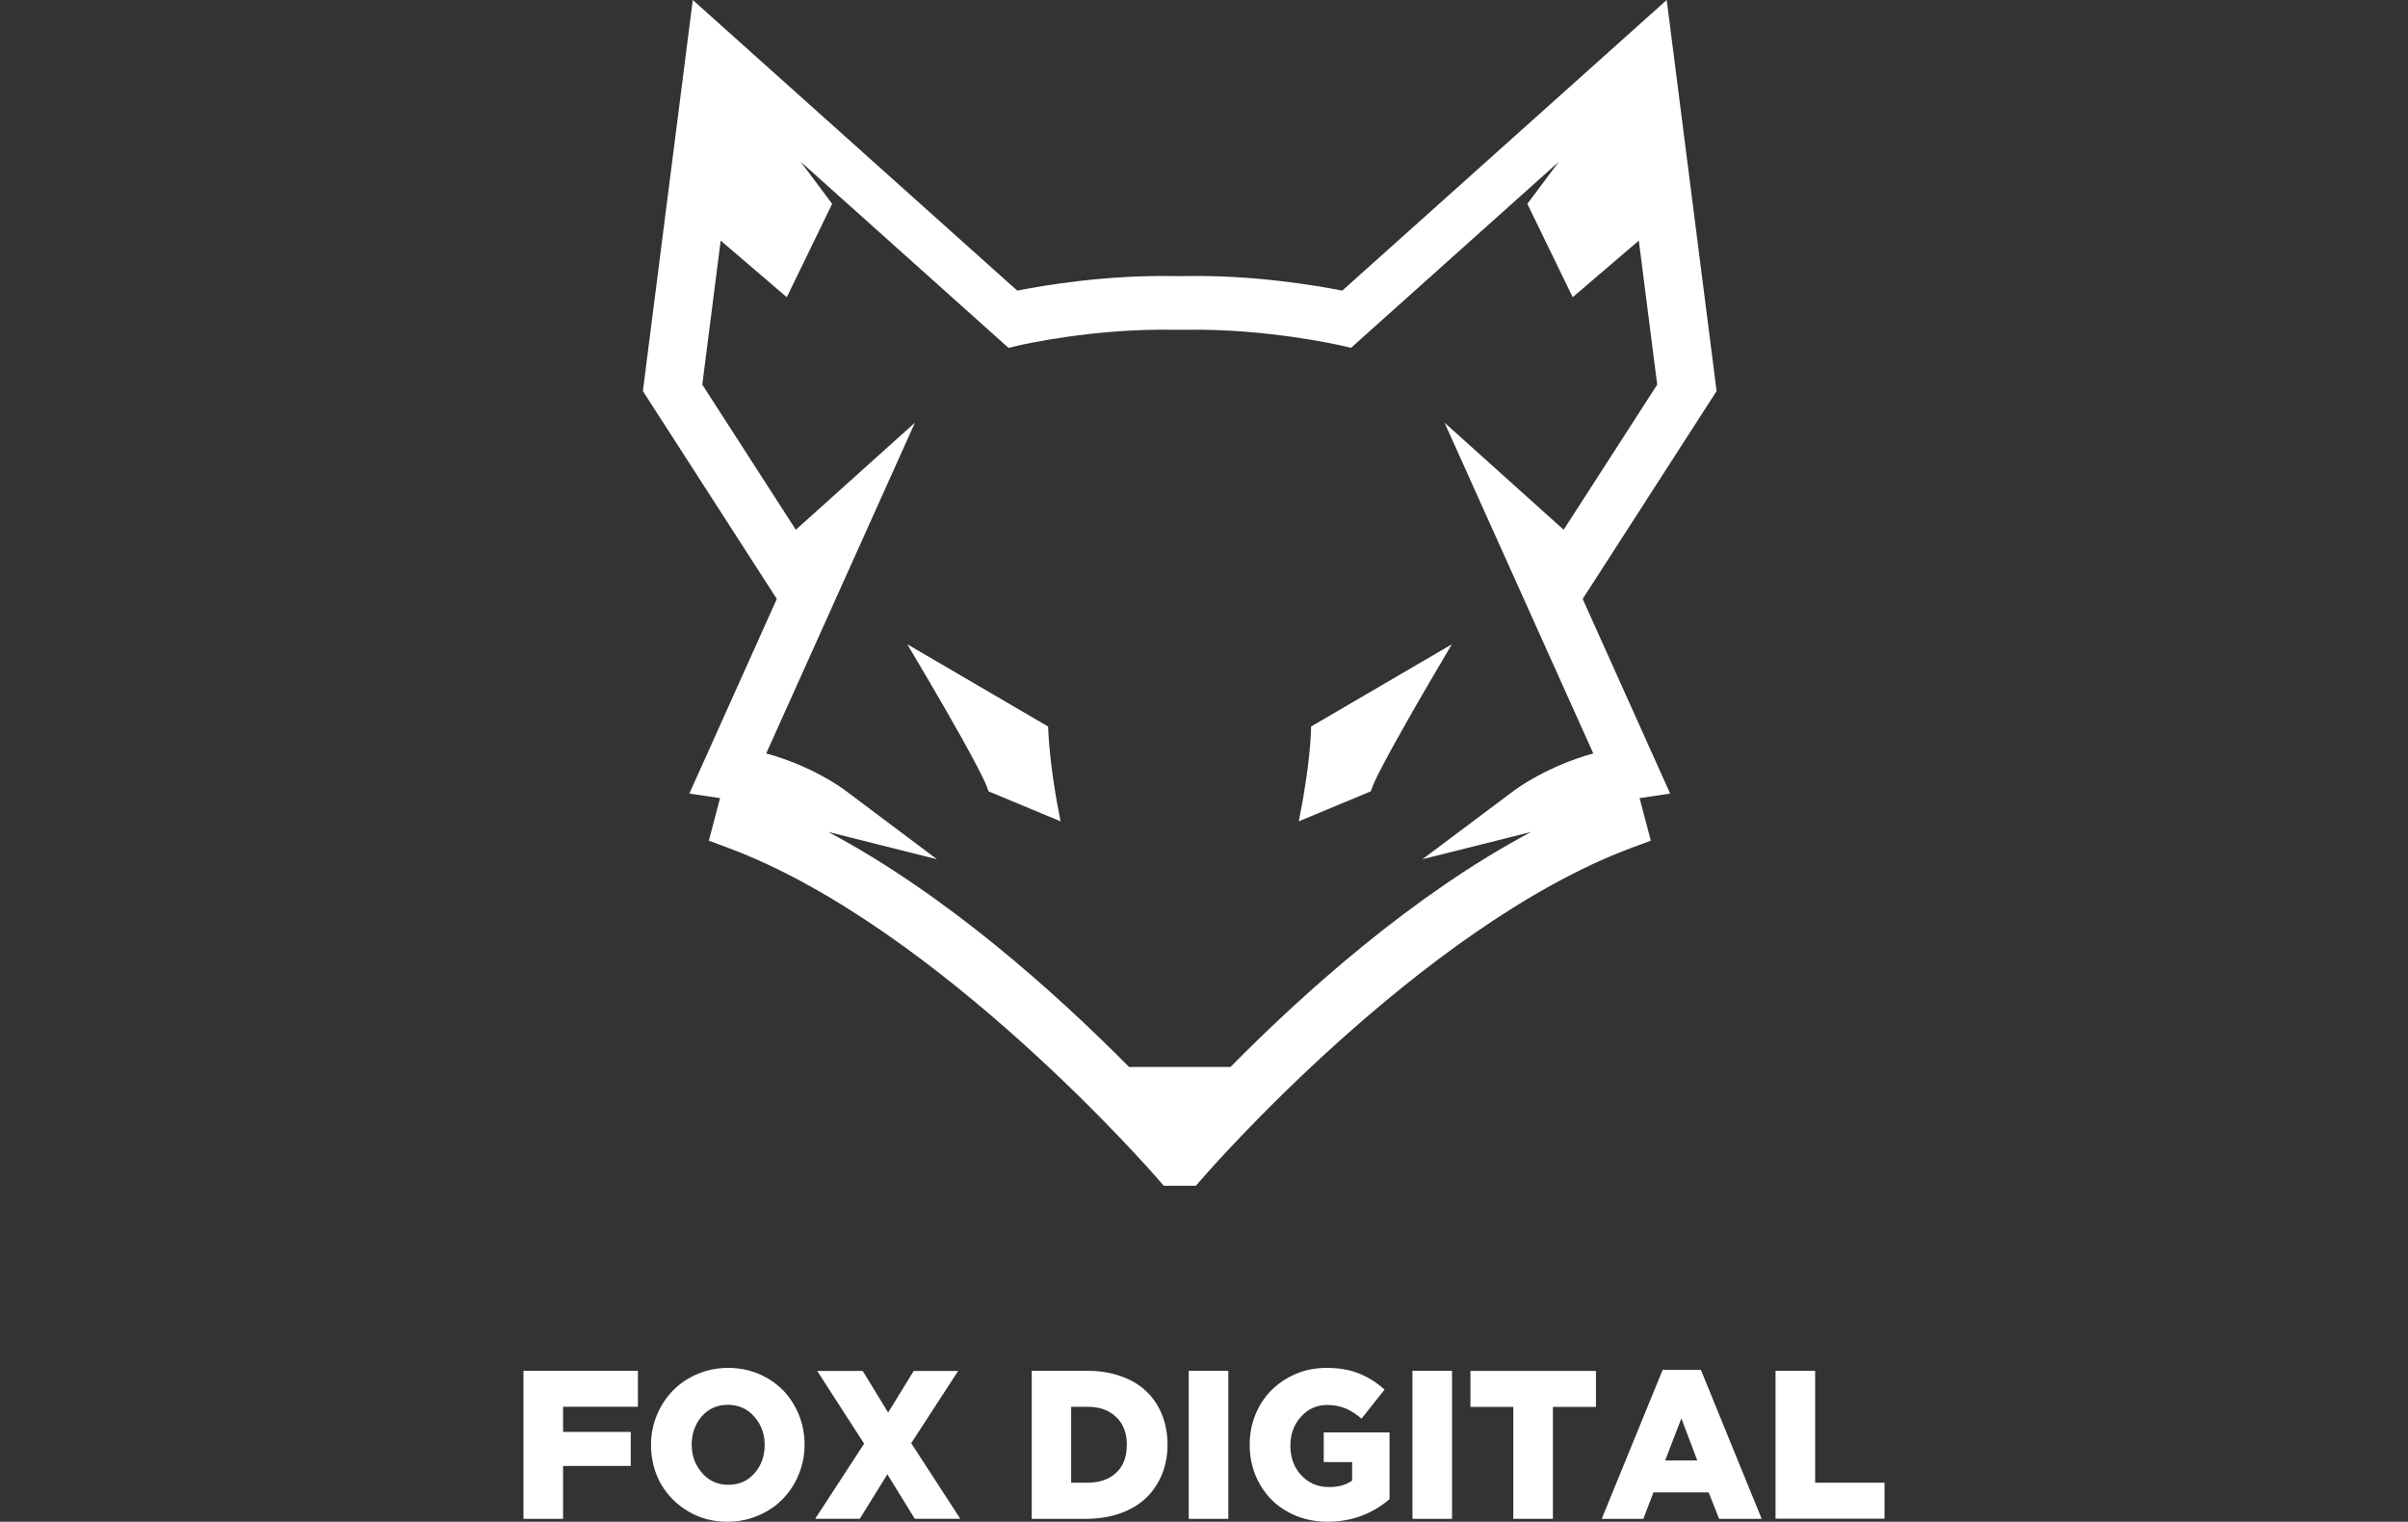 <?xml version="1.0" encoding="UTF-8"?> <svg xmlns="http://www.w3.org/2000/svg" width="345" height="218" viewBox="0 0 345 218" fill="none"><rect x="0" y="0" width="345" height="218" fill="#333333" stroke="none"/> <path d="M239.286 113.688L226.755 85.803L245.942 56.024L238.794 0L192.311 41.631C188.537 40.892 179.579 39.367 169.818 39.552H168.255C158.426 39.367 149.492 40.892 145.739 41.631L99.256 0L92.108 56.024L111.296 85.803L98.765 113.688L103.143 114.335H103.165L101.557 120.434L104.416 121.497C134.548 132.771 165.44 168.395 165.753 168.741L166.736 169.873H171.337L172.32 168.741C172.633 168.372 203.525 132.771 233.657 121.497L236.516 120.434L234.908 114.335H234.93L239.286 113.688ZM203.793 123.091L219.361 119.186C202.497 128.127 186.839 142.173 176.296 152.847H161.755C151.189 142.173 135.531 128.127 118.667 119.186L134.236 123.091L121.057 113.203C120.566 112.833 116.277 109.714 109.777 107.935L131.086 60.552L114.021 75.892L100.619 55.1L103.254 34.469L112.725 42.578L119.225 29.202L114.713 23.172L144.488 49.832L146.074 49.463C146.186 49.44 156.595 47.014 168.21 47.245H169.885C181.344 47.037 191.865 49.44 191.976 49.463L193.562 49.832L223.337 23.172L218.825 29.202L225.325 42.578L234.796 34.469L237.432 55.1L224.03 75.892L206.964 60.552L228.274 107.935C221.774 109.737 217.485 112.856 216.994 113.203L203.793 123.091Z" fill="white"></path> <path d="M187.822 104.98C187.621 109.323 186.727 114.152 186.638 114.706L186.079 117.663L196.399 113.366L196.645 112.696C197.471 110.455 202.184 102.231 204.842 97.68L208.014 92.297L187.844 104.079L187.822 104.98Z" fill="white"></path> <path d="M150.206 104.98L150.162 104.079L129.991 92.297L133.185 97.703C135.844 102.231 140.557 110.455 141.383 112.696L141.629 113.366L151.948 117.663L151.39 114.706C151.301 114.152 150.43 109.323 150.206 104.98Z" fill="white"></path> <path d="M75 217.587V196.379H91.395V201.531H80.674V205.135H90.368V210.009H80.674V217.587H75Z" fill="white"></path> <path d="M93.271 206.981C93.271 205.479 93.562 204.047 94.12 202.707C94.678 201.344 95.46 200.189 96.421 199.195C97.403 198.202 98.565 197.416 99.928 196.839C101.29 196.261 102.764 195.961 104.306 195.961C105.869 195.961 107.321 196.238 108.684 196.816C110.046 197.393 111.208 198.179 112.168 199.149C113.129 200.143 113.888 201.298 114.447 202.661C115.005 204.024 115.273 205.456 115.273 206.981C115.273 208.483 114.983 209.915 114.424 211.255C113.866 212.618 113.084 213.796 112.124 214.767C111.163 215.76 109.979 216.545 108.617 217.123C107.254 217.701 105.78 218.001 104.239 218.001C102.161 218.001 100.285 217.516 98.61 216.522C96.934 215.529 95.617 214.212 94.656 212.526C93.74 210.862 93.271 209.014 93.271 206.981ZM99.101 206.981C99.101 208.552 99.593 209.892 100.598 211.024C101.581 212.156 102.831 212.71 104.35 212.71C105.892 212.71 107.142 212.156 108.103 211.047C109.086 209.938 109.555 208.575 109.555 206.981C109.555 205.41 109.063 204.07 108.058 202.938C107.075 201.806 105.802 201.251 104.261 201.251C102.742 201.251 101.514 201.806 100.531 202.915C99.57 204.047 99.101 205.387 99.101 206.981Z" fill="white"></path> <path d="M116.792 217.583L123.806 206.818L117.082 196.398H123.604L127.245 202.359L130.909 196.398H137.275L130.551 206.748L137.587 217.583H131.065L127.134 211.207L123.18 217.583H116.792Z" fill="white"></path> <path d="M147.818 217.587V196.379H155.725C157.535 196.379 159.143 196.633 160.617 197.164C162.069 197.673 163.297 198.412 164.258 199.336C165.218 200.26 165.978 201.392 166.492 202.686C167.005 203.98 167.273 205.412 167.273 206.96C167.273 208.485 167.005 209.894 166.492 211.188C165.956 212.481 165.218 213.613 164.236 214.561C163.253 215.508 162.024 216.247 160.55 216.779C159.076 217.31 157.423 217.587 155.614 217.587H147.818ZM153.492 212.412H155.815C157.535 212.412 158.919 211.927 159.925 210.98C160.952 210.033 161.443 208.693 161.443 206.96C161.443 205.273 160.93 203.957 159.902 202.986C158.875 202.016 157.512 201.531 155.792 201.531H153.469V212.412H153.492Z" fill="white"></path> <path d="M170.312 217.587V196.379H175.985V217.587H170.312Z" fill="white"></path> <path d="M179.046 206.958C179.046 205.433 179.314 204.001 179.872 202.638C180.431 201.298 181.19 200.119 182.173 199.149C183.156 198.179 184.318 197.393 185.68 196.816C187.043 196.238 188.517 195.961 190.08 195.961C191.8 195.961 193.342 196.215 194.659 196.746C196 197.278 197.228 198.04 198.367 199.08L195.062 203.238C194.302 202.568 193.52 202.083 192.761 201.76C191.979 201.436 191.108 201.275 190.125 201.275C188.651 201.275 187.4 201.829 186.395 202.961C185.39 204.07 184.876 205.456 184.876 207.073C184.876 208.806 185.39 210.238 186.44 211.347C187.489 212.479 188.807 213.034 190.438 213.034C191.756 213.034 192.85 212.734 193.721 212.11V209.453H189.656V205.202H199.082V214.767C196.513 216.938 193.565 218.001 190.214 218.001C188.115 218.001 186.216 217.539 184.519 216.592C182.821 215.668 181.481 214.351 180.52 212.664C179.537 210.978 179.046 209.083 179.046 206.958Z" fill="white"></path> <path d="M202.365 217.587V196.379H208.038V217.587H202.365Z" fill="white"></path> <path d="M210.674 201.55V196.398H228.655V201.55H222.49V217.583H216.816V201.55H210.674Z" fill="white"></path> <path d="M229.481 217.585L238.215 196.238H243.687L252.398 217.585H246.3L244.804 213.796H236.897L235.445 217.585H229.481ZM238.572 209.222H243.173L240.895 203.192L238.572 209.222Z" fill="white"></path> <path d="M254.386 217.587V196.379H260.06V212.412H270V217.564H254.386V217.587Z" fill="white"></path> </svg> 
